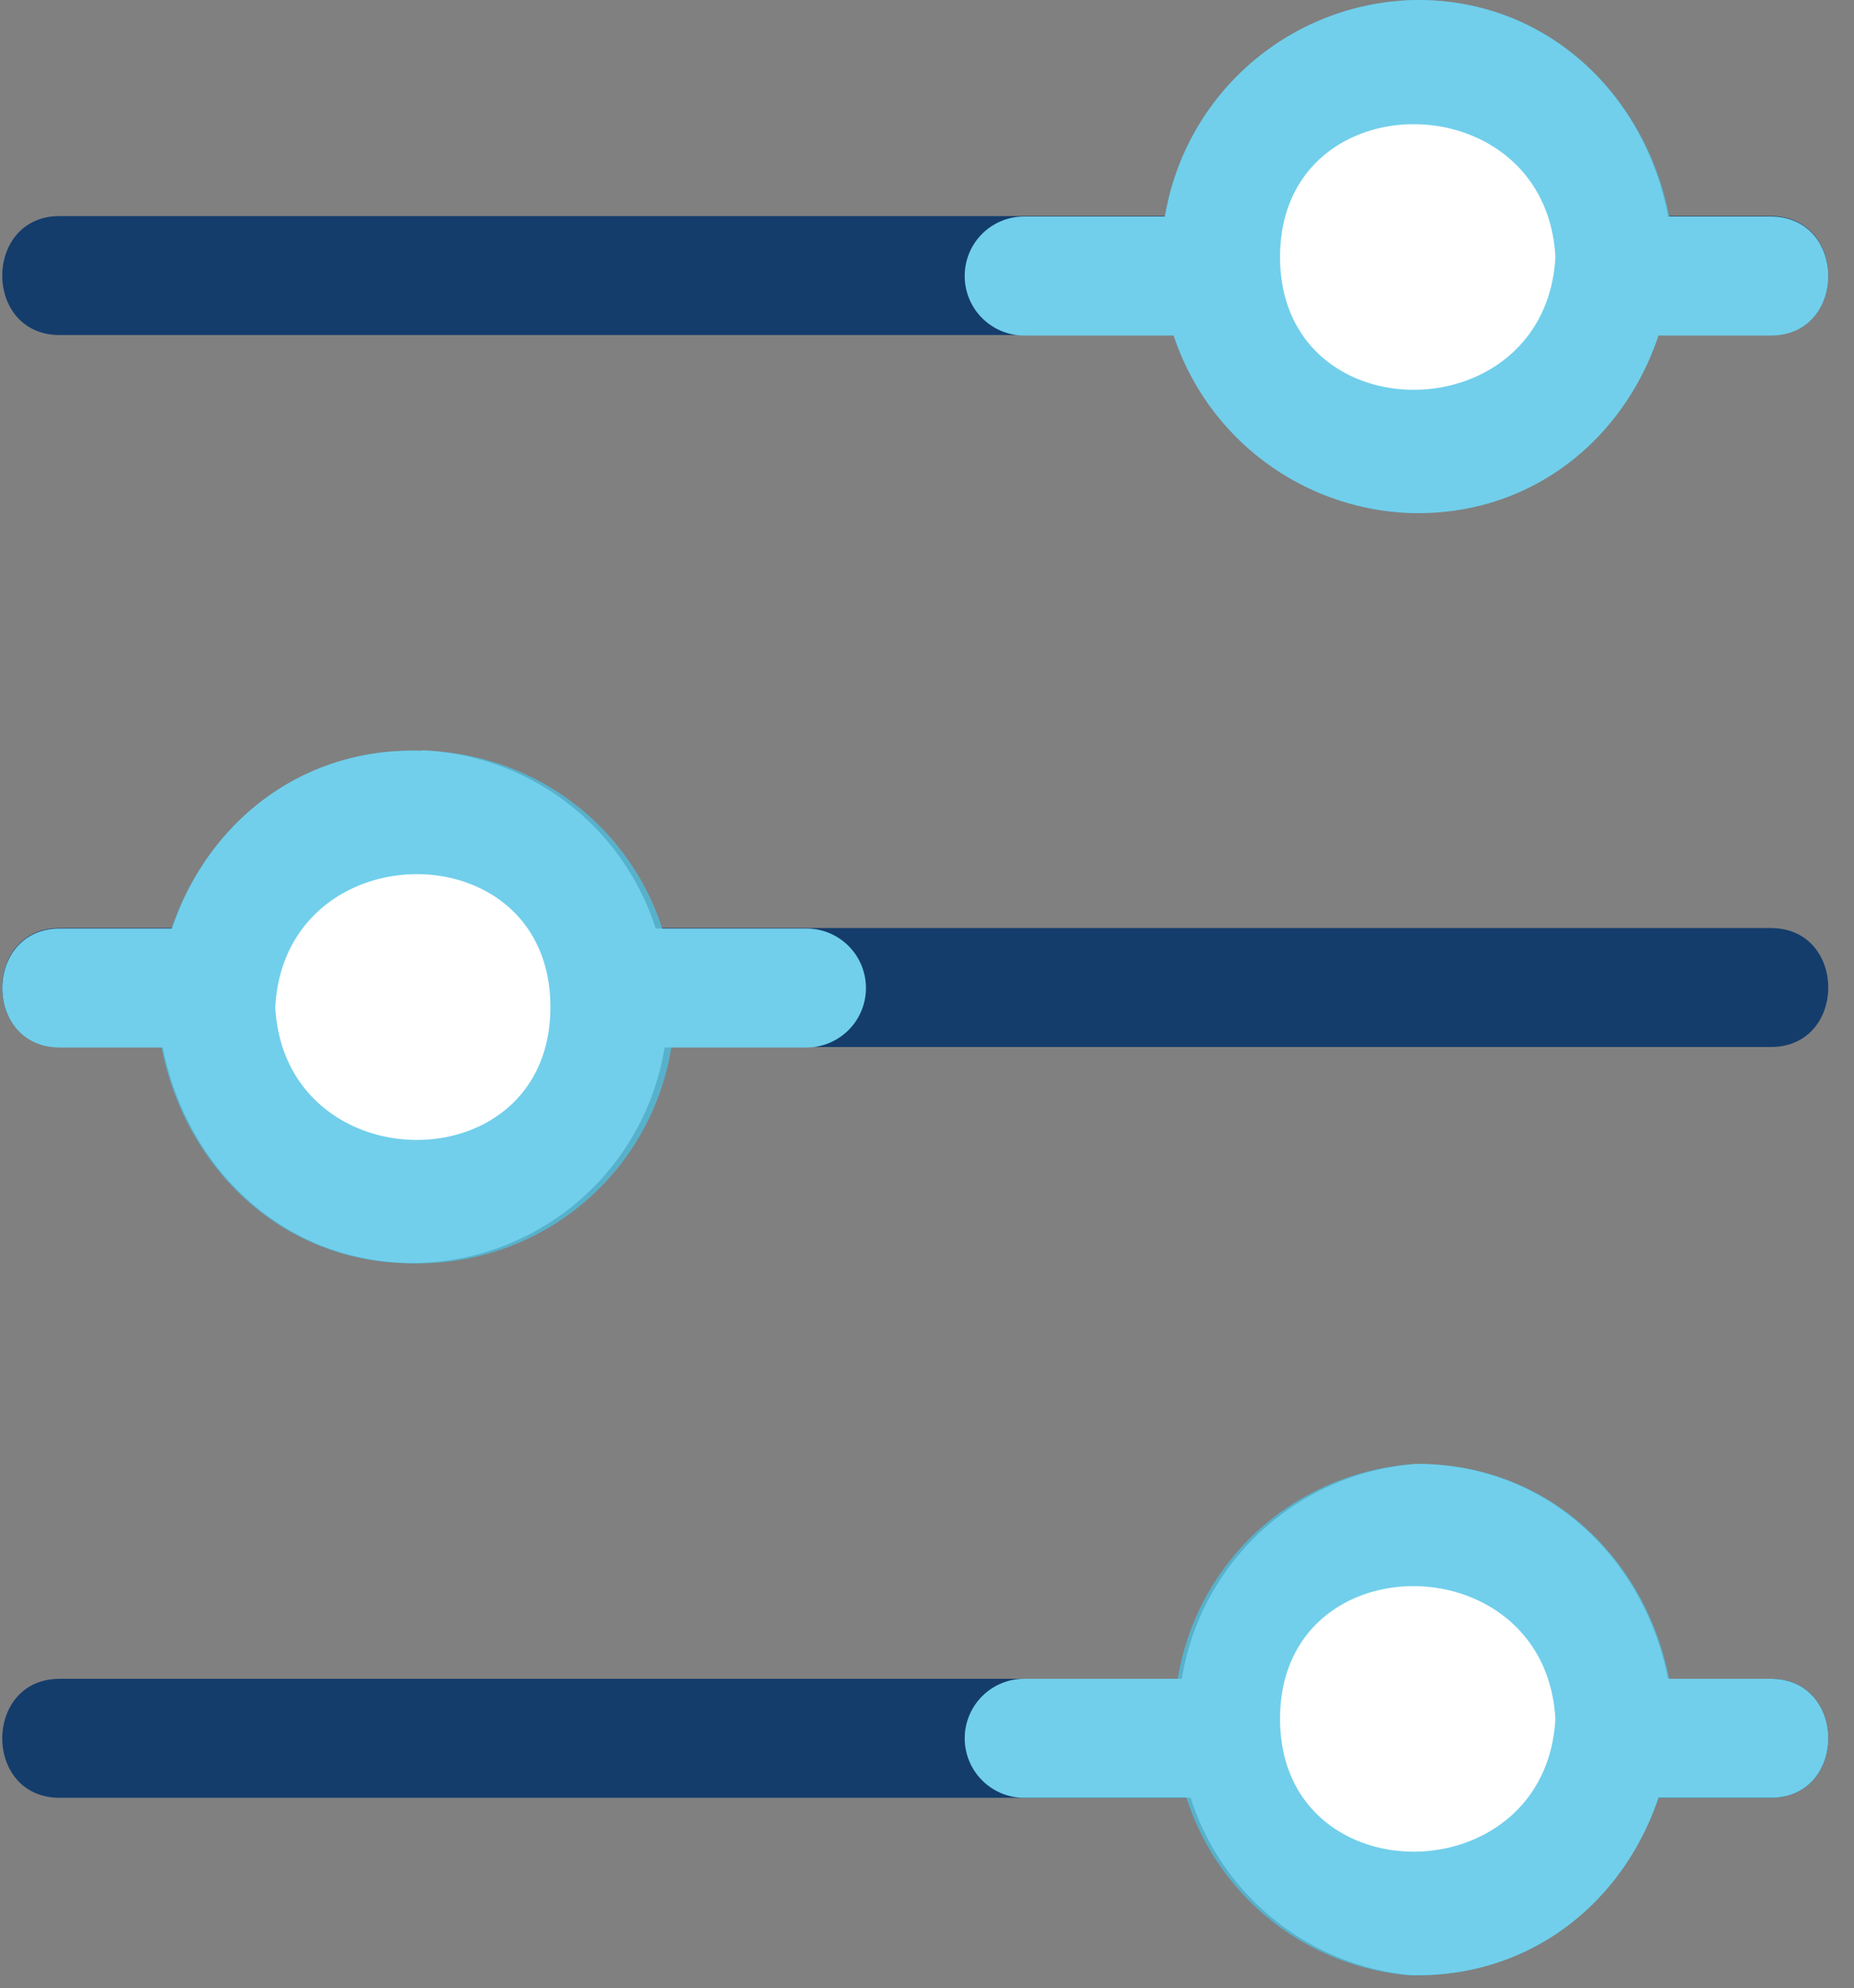 <svg xmlns="http://www.w3.org/2000/svg" width="69" height="74" viewBox="0 0 69 74">
    <rect x="0" y="0" width="69" height="74" fill="#808080" stroke="none"/>
    <g fill="none" fill-rule="nonzero">
        <path fill="#143D6C" d="M2.22 12.47h63.683c2.852 0 2.852-4.428 0-4.428H2.22c-2.843 0-2.852 4.429 0 4.429z"/>
        <circle cx="52.768" cy="9.548" r="7.334" fill="#FFF"/>
        <path fill="#58B1CB" d="M62.316 9.548a2.471 2.471 0 0 0-.062-.647C61.696 4.012 57.932 0 52.768 0a9.672 9.672 0 0 0-9.557 9.548 9.637 9.637 0 0 0 9.132 9.53c5.314.222 9.3-3.835 9.884-8.857.06-.22.089-.446.089-.673zm-14.676 0c0-6.616 9.893-6.563 10.247 0-.354 6.563-10.247 6.616-10.247 0z"/>
        <path fill="#143D6C" d="M2.22 66.916h63.683c2.852 0 2.852-4.429 0-4.429H2.22c-2.843 0-2.852 4.429 0 4.429z"/>
        <circle cx="52.768" cy="63.993" r="7.334" fill="#FFF"/>
        <path fill="#58B1CB" d="M62.316 63.993a2.471 2.471 0 0 0-.062-.647c-.558-4.889-4.322-8.857-9.486-8.857a9.54 9.54 0 0 0-.425 19.025c5.314.222 9.3-3.826 9.884-8.857.058-.217.088-.44.089-.664zm-14.676 0c0-6.616 9.893-6.563 10.247 0-.354 6.563-10.247 6.625-10.247 0z"/>
        <path fill="#143D6C" d="M65.903 34.543H2.22c-2.843 0-2.852 4.428 0 4.428h63.683c2.852 0 2.852-4.428 0-4.428z"/>
        <circle cx="15.364" cy="37.483" r="7.334" fill="#FFF"/>
        <path fill="#58B1CB" d="M15.763 27.953c-5.314-.221-9.309 3.826-9.885 8.857a2.259 2.259 0 0 0-.062.665c-.012.217.009.435.062.646.558 4.89 4.314 8.902 9.486 8.902a9.541 9.541 0 1 0 .399-19.079v.01zm-5.518 9.53c.354-6.563 10.239-6.625 10.239 0 0 6.626-9.885 6.564-10.24 0z"/>
        <path fill="#71CFEB" d="M32.228 36.775a2.214 2.214 0 0 0-2.214-2.214H2.229c-2.852 0-2.86 4.428 0 4.428h27.785a2.214 2.214 0 0 0 2.214-2.214z"/>
        <circle cx="15.364" cy="37.483" r="7.334" fill="#FFF"/>
        <path fill="#71CFEB" d="M15.665 27.944c-5.314-.16-9.211 3.87-9.742 8.857a2.259 2.259 0 0 0-.062.665c-.013.217.008.435.062.646.558 4.89 4.313 8.902 9.486 8.902a9.548 9.548 0 0 0 .3-19.087l-.044.017zm-5.42 9.54c.354-6.564 10.239-6.626 10.239 0 0 6.625-9.885 6.563-10.24 0zM35.904 10.274a2.214 2.214 0 0 0 2.214 2.215h27.785c2.852 0 2.852-4.429 0-4.429H38.118a2.206 2.206 0 0 0-2.214 2.214z"/>
        <circle cx="52.768" cy="9.566" r="7.334" fill="#FFF"/>
        <path fill="#71CFEB" d="M52.467 19.096c5.314.16 9.211-3.87 9.743-8.857.048-.215.07-.435.062-.656.007-.22-.014-.44-.062-.655C61.696 4.03 57.94 0 52.768 0a9.619 9.619 0 0 0-9.194 12.152 9.645 9.645 0 0 0 8.893 6.944zm5.42-9.53c-.354 6.563-10.247 6.616-10.247 0 0-6.617 9.893-6.563 10.247 0zM35.904 64.701c0 1.223.991 2.215 2.214 2.215h27.785c2.852 0 2.852-4.429 0-4.429H38.118a2.214 2.214 0 0 0-2.214 2.214z"/>
        <circle cx="52.768" cy="63.993" r="7.334" fill="#FFF"/>
        <path fill="#71CFEB" d="M52.467 73.514c5.314.16 9.211-3.87 9.743-8.857.049-.218.07-.441.062-.664a2.471 2.471 0 0 0-.062-.647c-.558-4.889-4.314-8.857-9.486-8.857a9.548 9.548 0 0 0-.257 19.025zm5.42-9.539c-.354 6.563-10.247 6.625-10.247 0s9.893-6.545 10.247.018v-.018z"/>
    </g>
</svg>
